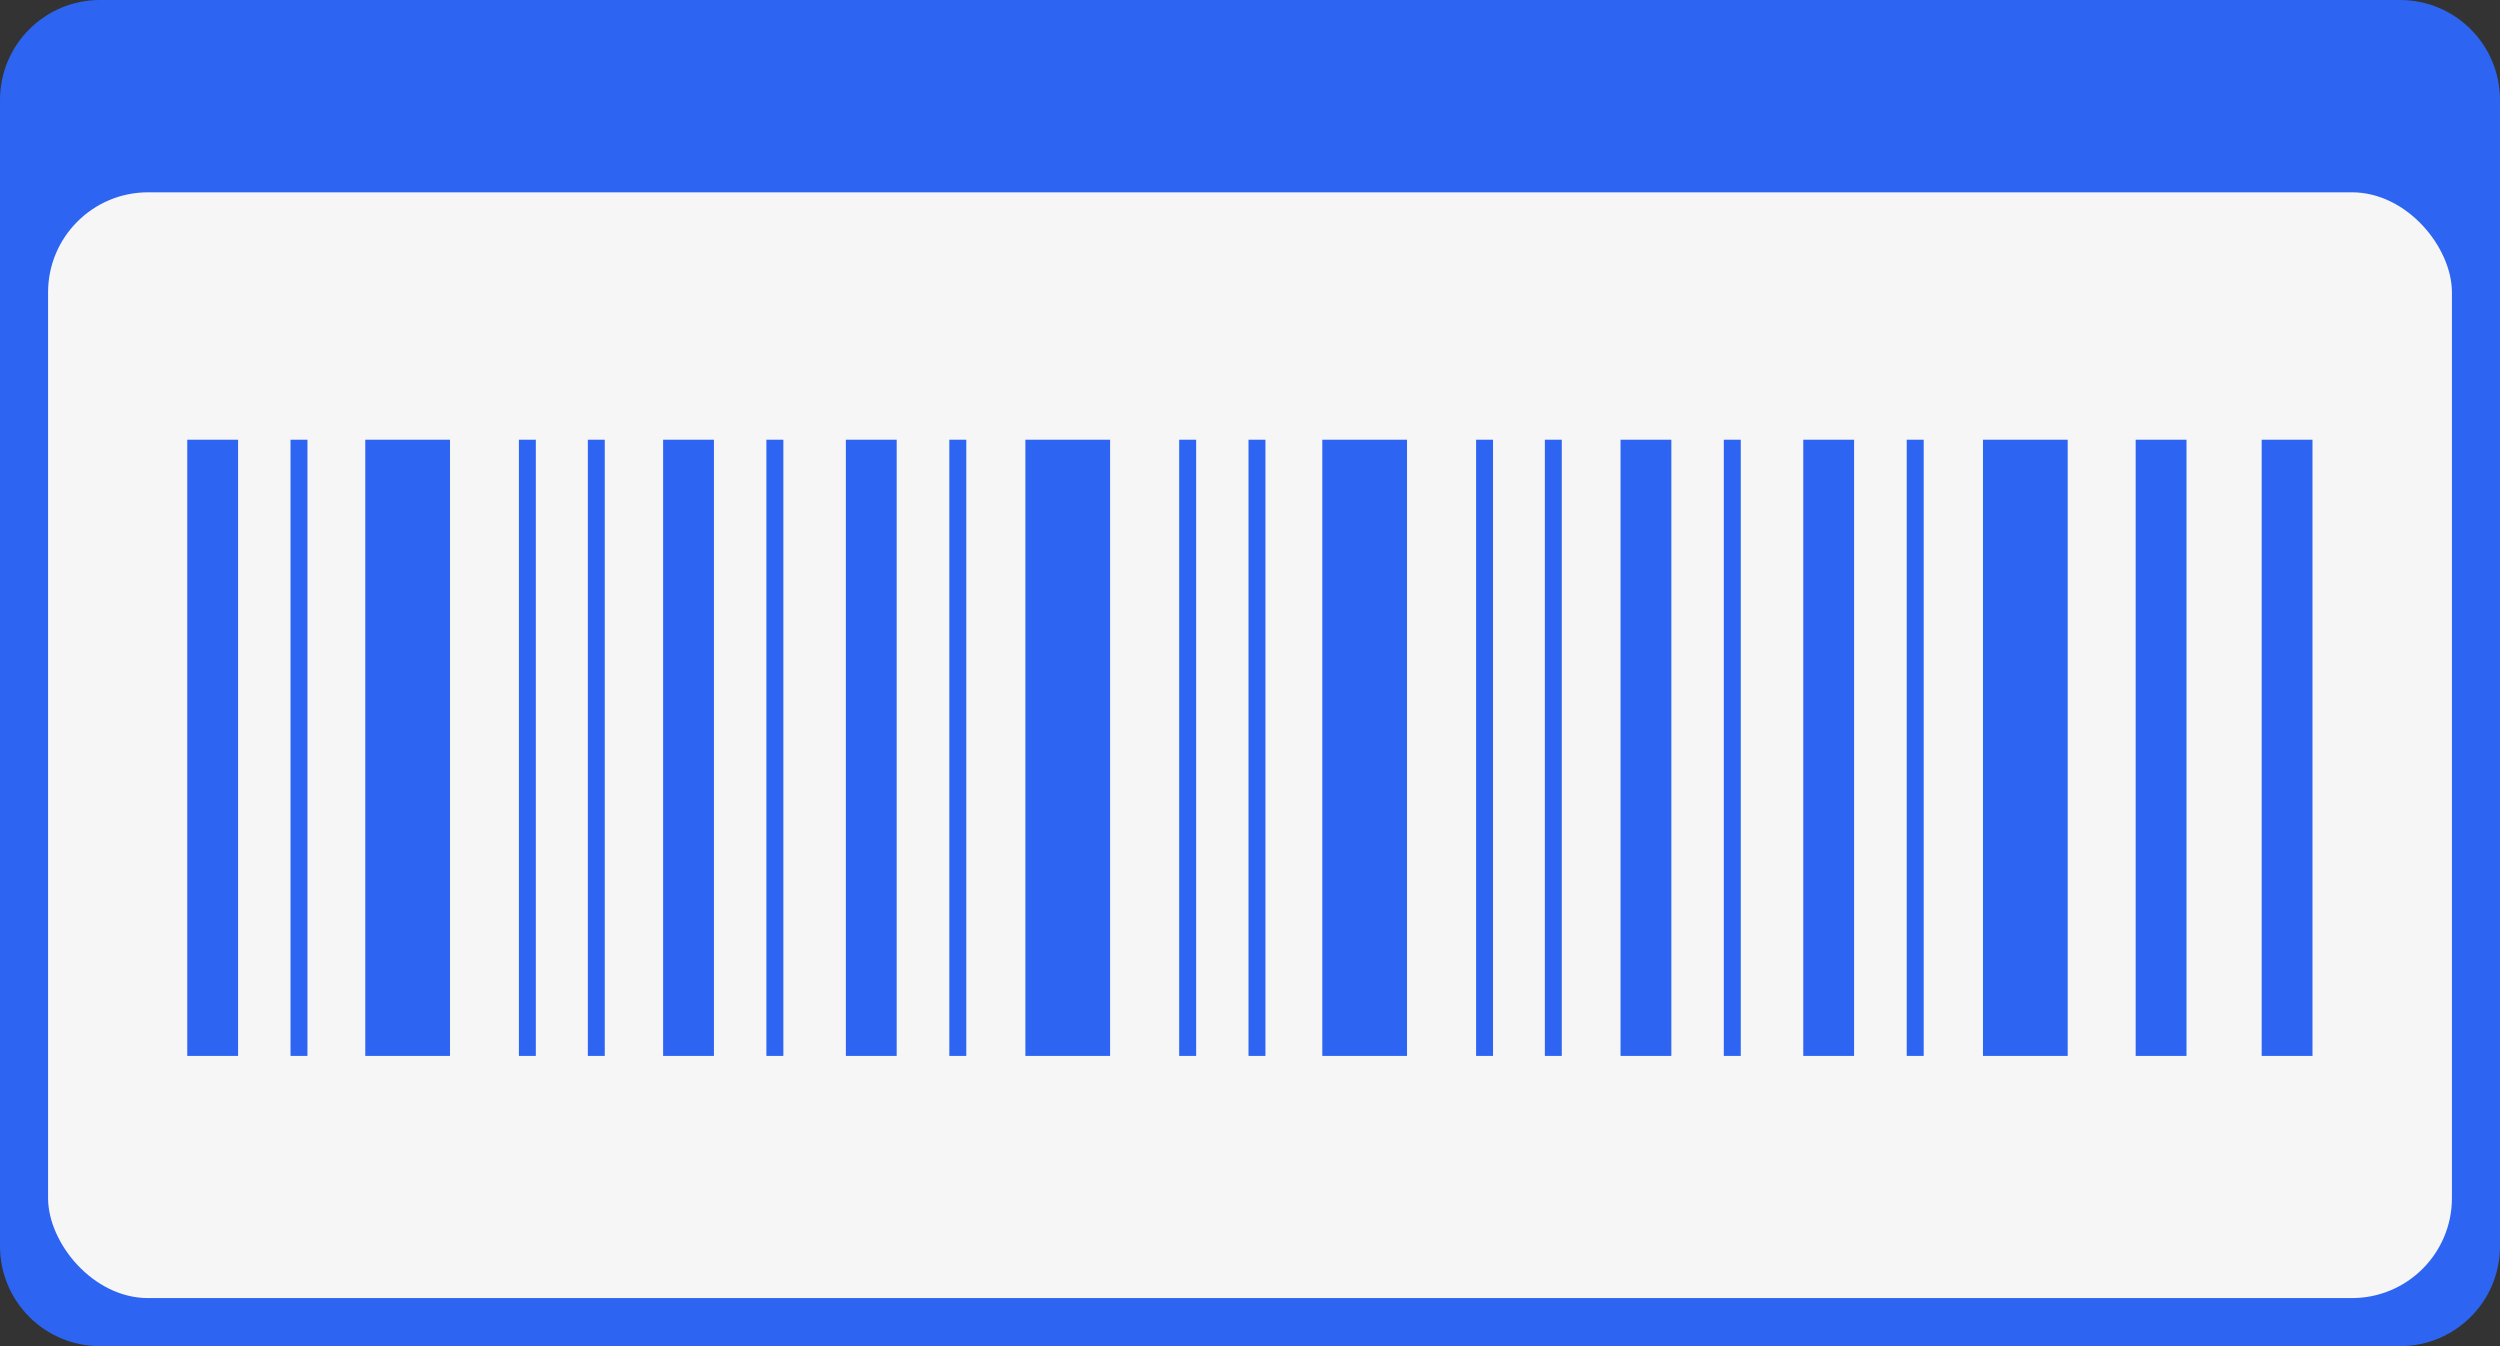 <svg width="52" height="28" viewBox="0 0 52 28" fill="none" xmlns="http://www.w3.org/2000/svg">
<rect x="0" y="0" width="52" height="28" fill="#333333" stroke="none"/>
<path d="M0 2.08C0 0.931 0.931 0 2.08 0H49.92C51.069 0 52 0.931 52 2.08V25.92C52 27.069 51.069 28 49.92 28H2.08C0.931 28 0 27.069 0 25.92V2.08Z" fill="#2D65F2"/>
<rect x="1" y="4" width="50" height="23" rx="2.08" fill="#F6F6F6"/>
<path d="M11.145 9.146H10.793V21.963H11.145V9.146Z" fill="#2D65F2"/>
<path d="M12.579 9.146H12.227V21.963H12.579V9.146Z" fill="#2D65F2"/>
<path d="M4.952 9.146H3.895V21.963H4.952V9.146Z" fill="#2D65F2"/>
<path d="M9.36 9.146H7.598V21.963H9.36V9.146Z" fill="#2D65F2"/>
<path d="M24.88 9.146H24.527V21.963H24.88V9.146Z" fill="#2D65F2"/>
<path d="M26.321 9.146H25.969V21.963H26.321V9.146Z" fill="#2D65F2"/>
<path d="M23.09 9.146H21.328V21.963H23.09V9.146Z" fill="#2D65F2"/>
<path d="M6.395 9.146H6.043V21.963H6.395V9.146Z" fill="#2D65F2"/>
<path d="M14.85 9.146H13.793V21.963H14.85V9.146Z" fill="#2D65F2"/>
<path d="M16.294 9.146H15.941V21.963H16.294V9.146Z" fill="#2D65F2"/>
<path d="M18.651 9.146H17.594V21.963H18.651V9.146Z" fill="#2D65F2"/>
<path d="M20.099 9.146H19.746V21.963H20.099V9.146Z" fill="#2D65F2"/>
<path d="M31.055 9.146H30.703V21.963H31.055V9.146Z" fill="#2D65F2"/>
<path d="M32.485 9.146H32.133V21.963H32.485V9.146Z" fill="#2D65F2"/>
<path d="M29.266 9.146H27.504V21.963H29.266V9.146Z" fill="#2D65F2"/>
<path d="M43.008 9.146H41.246V21.963H43.008V9.146Z" fill="#2D65F2"/>
<path d="M34.764 9.146H33.707V21.963H34.764V9.146Z" fill="#2D65F2"/>
<path d="M36.208 9.146H35.855V21.963H36.208V9.146Z" fill="#2D65F2"/>
<path d="M38.565 9.146H37.508V21.963H38.565V9.146Z" fill="#2D65F2"/>
<path d="M45.479 9.146H44.422V21.963H45.479V9.146Z" fill="#2D65F2"/>
<path d="M48.1 9.146H47.043V21.963H48.1V9.146Z" fill="#2D65F2"/>
<path d="M40.013 9.146H39.66V21.963H40.013V9.146Z" fill="#2D65F2"/>
</svg>
